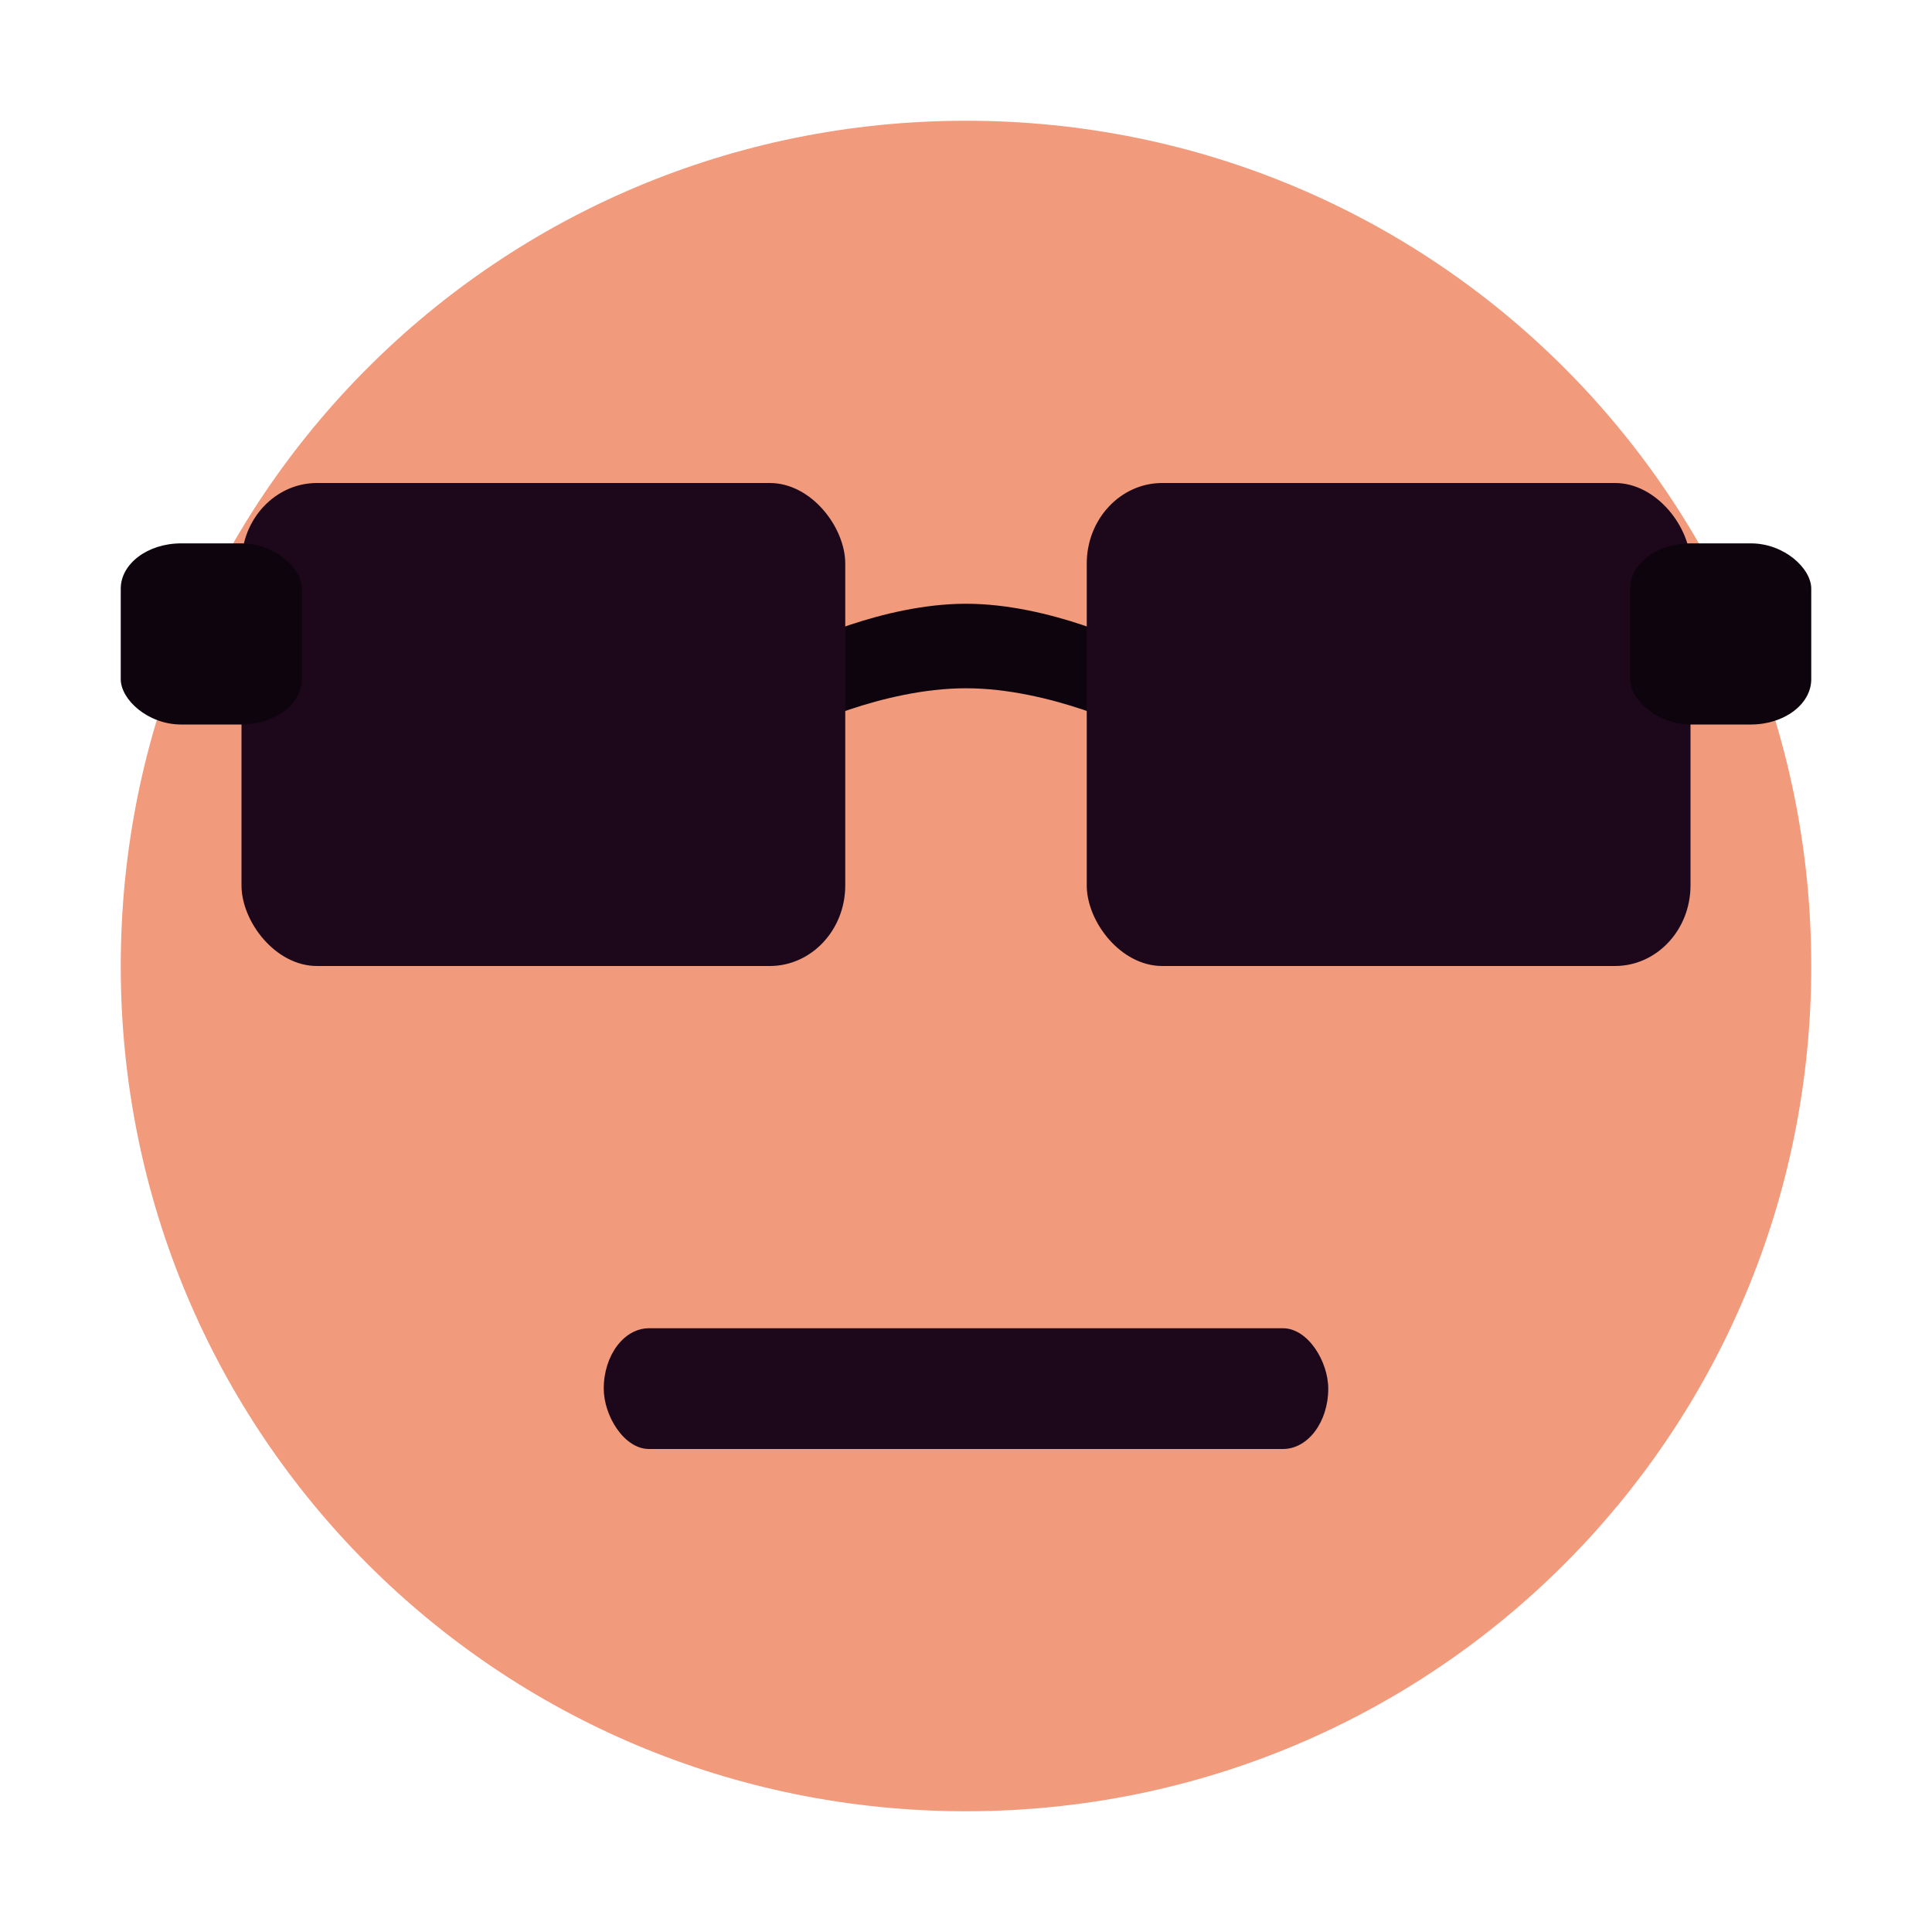 <svg xmlns="http://www.w3.org/2000/svg" width="16" height="16" version="1">
 <path style="fill:#f19a7c" d="M 8,1 C 4.122,1 1,4.122 1,8 c 0,3.878 3.122,7 7,7 3.878,0 7,-3.122 7,-7 C 15,4.122 11.878,1 8,1 Z"/>
 <path style="fill:#0e040d" d="M 6.6,5.35 C 6.6,5.35 7.3,5 8,5 8.7,5 9.4,5.35 9.4,5.35 v 0.7 C 9.4,6.05 8.7,5.7 8,5.7 7.3,5.7 6.6,6.05 6.6,6.05 Z"/>
 <rect style="fill:#1d081b" width="5" height="4" x="2" y="4" rx=".625" ry=".667"/>
 <rect style="fill:#1d081b" width="5" height="4" x="9" y="4" rx=".625" ry=".667"/>
 <rect style="fill:#0e040d" width="1.5" height="1.5" x="1" y="4.5" rx=".5" ry=".375"/>
 <rect style="fill:#1d081b" width="6" height="1" x="5" y="11" rx=".375" ry=".5"/>
 <rect style="fill:#0e040d" width="1.5" height="1.5" x="13.5" y="4.5" rx=".5" ry=".375"/>
</svg>
